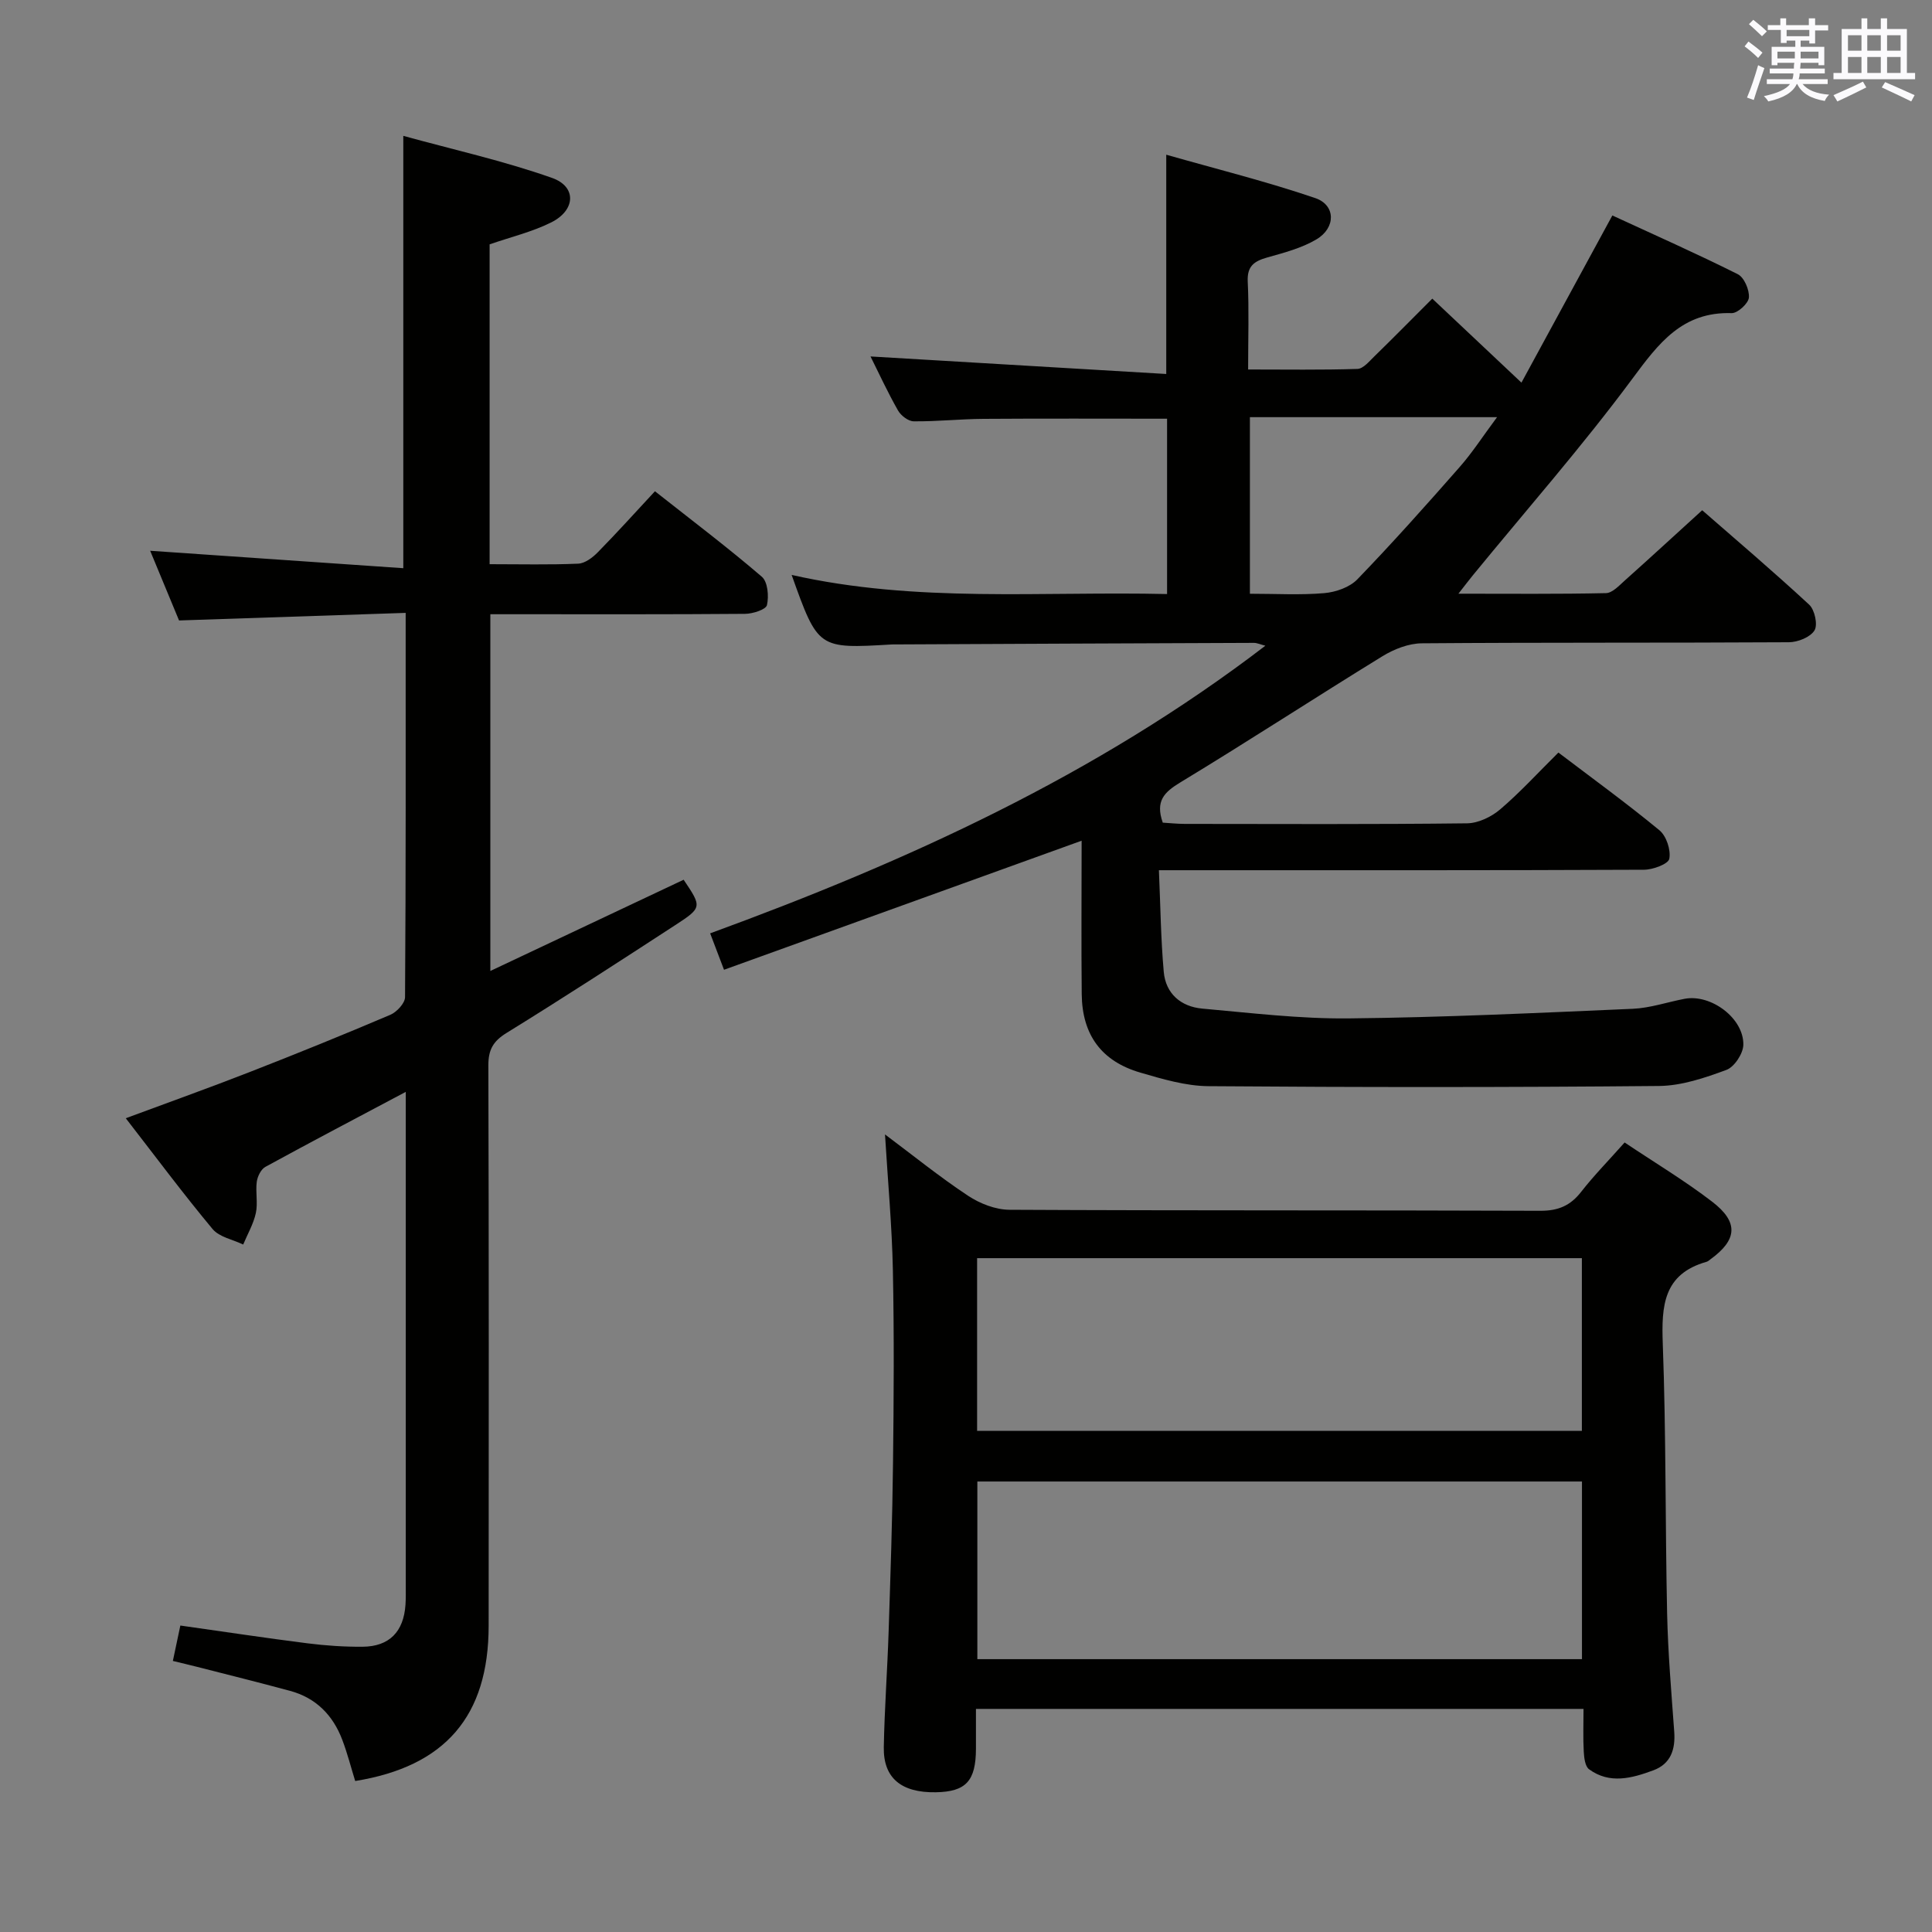<svg enable-background="new 0 0 400 400" viewBox="0 0 400 400" xmlns="http://www.w3.org/2000/svg"><rect x="0" y="0" width="400" height="400" fill="#808080" stroke="none"/><g fill="#010100"><path d="m223.94 174.06c-24.98 9.02-49.27 17.78-74.04 26.72-1.1-2.89-1.9-5.01-2.87-7.54 40.71-14.88 79.89-32.71 114.95-59.55-1.03-.26-1.72-.6-2.4-.59-24.66.09-49.31.2-73.97.32-.33 0-.67-.01-1 .01-15.24.9-15.24.9-20.71-14.4 25.84 5.84 51.68 3.36 77.73 3.96 0-12.41 0-24.3 0-36.3-12.8 0-25.4-.06-38 .03-4.82.03-9.64.56-14.46.51-1.12-.01-2.65-1.19-3.25-2.25-2.12-3.72-3.92-7.63-5.69-11.18 20.34 1.21 40.69 2.41 61.23 3.63 0-15.62 0-29.84 0-45.4 10.44 2.98 20.79 5.55 30.85 8.98 4.25 1.45 4.29 6.14.26 8.54-3.06 1.82-6.7 2.77-10.18 3.75-2.73.77-4.22 1.79-4.06 5.02.28 5.8.08 11.62.08 18.18 7.8 0 15.23.12 22.64-.12 1.19-.04 2.44-1.57 3.49-2.59 3.93-3.83 7.78-7.74 12-11.96 5.92 5.58 11.81 11.12 18.46 17.39 6.31-11.6 12.44-22.87 18.82-34.61 8.63 3.99 17.41 7.87 25.97 12.16 1.32.66 2.43 3.25 2.3 4.84-.1 1.21-2.34 3.26-3.57 3.22-10.22-.32-15.11 6.23-20.57 13.6-10.39 14.02-21.95 27.16-33.01 40.68-.81.99-1.58 2.01-2.99 3.81 10.74 0 20.65.1 30.55-.12 1.34-.03 2.75-1.59 3.94-2.65 5.22-4.66 10.36-9.4 15.98-14.51 6.83 5.96 14.64 12.6 22.15 19.55 1.15 1.06 1.82 4.17 1.1 5.33-.87 1.41-3.45 2.44-5.3 2.45-25.33.15-50.65.02-75.98.22-2.74.02-5.77 1.2-8.16 2.67-14.01 8.61-27.79 17.61-41.86 26.13-3.33 2.02-5.21 3.85-3.63 8.33 1.35.08 2.94.25 4.53.26 19.5.02 38.99.11 58.48-.12 2.32-.03 5.04-1.34 6.86-2.9 4.16-3.55 7.87-7.63 12.04-11.75 7.02 5.33 14.14 10.5 20.92 16.09 1.44 1.19 2.39 4.08 2.04 5.9-.2 1.08-3.37 2.26-5.22 2.27-31.16.14-62.32.1-93.48.1-1.98 0-3.96 0-6.97 0 .32 7.26.39 14.16 1 21.02.4 4.55 3.56 7.23 7.98 7.63 10.08.9 20.2 2.13 30.3 2.03 19.62-.2 39.23-1.14 58.84-1.99 3.6-.16 7.15-1.39 10.73-2.07 5.44-1.03 12.26 4.02 12.15 9.53-.04 1.82-1.86 4.58-3.5 5.19-4.46 1.65-9.26 3.28-13.94 3.33-31.1.29-62.21.28-93.31.04-4.71-.04-9.51-1.47-14.1-2.81-8.05-2.35-12.04-7.82-12.13-16.23-.11-10.48-.02-20.97-.02-31.78zm34.84-51.13c5.46 0 10.47.3 15.42-.13 2.37-.21 5.24-1.21 6.83-2.86 7.28-7.54 14.26-15.37 21.18-23.25 2.63-2.99 4.81-6.39 7.74-10.32-17.91 0-34.36 0-51.17 0z"/><path d="m101.37 116.81c6.42 0 12.39.15 18.34-.11 1.41-.06 3-1.27 4.08-2.38 3.95-4.02 7.73-8.22 11.81-12.61 7.94 6.26 15.22 11.76 22.13 17.7 1.23 1.05 1.48 4.04 1.06 5.87-.22.93-2.94 1.8-4.54 1.81-15.67.13-31.33.08-47 .08-1.8 0-3.6 0-5.73 0v73.86c13.66-6.45 26.84-12.67 40.02-18.89 3.8 5.65 3.86 5.76-1.79 9.43-11.57 7.53-23.15 15.05-34.89 22.3-2.79 1.72-3.76 3.5-3.75 6.73.11 38.67.09 77.33.06 116-.01 18.73-9.01 29.13-27.63 32.14-.88-2.84-1.61-5.72-2.66-8.49-1.93-5.13-5.46-8.73-10.84-10.18-6.4-1.73-12.83-3.33-19.25-4.97-1.57-.4-3.15-.77-5-1.22.55-2.59 1.02-4.8 1.55-7.33 8.94 1.26 17.61 2.58 26.31 3.68 3.78.48 7.63.74 11.44.71 5.52-.05 8.48-3.11 8.86-8.69.09-1.33.06-2.67.06-4 0-32.17 0-64.33 0-96.5 0-1.62 0-3.25 0-5.69-10.13 5.38-19.64 10.37-29.07 15.53-.91.5-1.63 1.98-1.78 3.09-.28 2.13.26 4.4-.19 6.47-.49 2.26-1.72 4.35-2.62 6.52-2.15-1.04-4.94-1.54-6.33-3.2-6.07-7.28-11.73-14.89-17.98-22.95 8.86-3.29 17.32-6.31 25.69-9.58 9.75-3.8 19.46-7.74 29.09-11.84 1.33-.57 3.03-2.4 3.04-3.65.18-26.16.13-52.32.13-79.56-15.63.52-30.98 1.04-46.92 1.57-1.91-4.6-4.04-9.74-5.98-14.43 17.4 1.2 34.71 2.39 52.41 3.61 0-30.14 0-59.17 0-89.51 10.35 2.85 20.77 5.17 30.78 8.7 5.15 1.81 4.91 6.69-.16 9.22-3.95 1.97-8.37 3.02-12.75 4.54z"/><path d="m336.36 236.54c6.34 4.24 12.49 7.93 18.14 12.27 5.52 4.24 5.18 7.89-.36 11.91-.27.2-.53.45-.84.53-8.92 2.53-9.33 9.11-9.04 16.96.69 18.62.5 37.27.9 55.9.18 8.14.88 16.27 1.47 24.4.27 3.69-.71 6.68-4.33 8.02-4.41 1.63-9.02 2.91-13.3-.22-.83-.61-1.03-2.39-1.1-3.66-.16-2.81-.05-5.63-.05-8.84-42.06 0-83.75 0-125.79 0 0 2.96.01 5.61 0 8.25-.02 6.68-2.07 8.9-8.31 9.01-7.15.12-10.89-2.95-10.77-9.35.15-7.97.74-15.94 1-23.91.38-11.64.78-23.28.91-34.92.16-13.32.24-26.65-.03-39.97-.19-9.11-1.03-18.21-1.63-28.05 5.88 4.4 11.35 8.83 17.2 12.7 2.45 1.62 5.67 2.88 8.55 2.9 36.64.19 73.29.07 109.93.21 3.73.01 6.24-1.07 8.48-3.96 2.65-3.39 5.69-6.48 8.97-10.18zm-134.01 106.97h125.18c0-12.38 0-24.43 0-36.78-41.87 0-83.43 0-125.18 0zm-.05-47.26h125.21c0-12.07 0-23.8 0-35.76-41.87 0-83.42 0-125.21 0z"/></g><path d="m361.2 9.6.8-1c.9.7 1.9 1.4 2.9 2.3l-.9 1.1c-1-1-2-1.8-2.8-2.4zm.5 10.6c.9-2.1 1.6-4.3 2.3-6.7.4.2.8.4 1.3.6-.7 2.1-1.5 4.3-2.2 6.6zm.4-15.2.9-.9c1 .8 2 1.6 2.8 2.4l-1 1c-.9-.9-1.8-1.7-2.7-2.5zm12.5-1.2h1.2v1.4h2.7v1.1h-2.7v2.7h-1.2v-.6h-1.8v1.3h4.9v3.8h-1.2v-.5h-3.7c0 .4-.1.9-.1 1.2h5.1v1h-5.2c0 .5-.1.9-.2 1.2h6v1h-5.2c1.1 1.3 2.9 2 5.5 2.2-.4.4-.7.8-.9 1.3-2.9-.5-4.8-1.6-5.7-3.5h-.1c-.8 1.7-2.7 2.9-5.9 3.6-.2-.4-.6-.8-.9-1.1 2.8-.6 4.6-1.4 5.4-2.5h-4.8v-1h5.3c.1-.3.2-.7.2-1.2h-4.9v-1h5c0-.4 0-.8.1-1.2h-3.5v.5h-1.2v-3.8h4.9v-1.3h-1.8v.5h-1.2v-2.7h-2.7v-1h2.6v-1.4h1.2v1.4h4.7v-1.4zm-6.6 8.3h3.6c0-.4 0-.9 0-1.4h-3.6zm1.9-4.6h4.7v-1.3h-4.7zm6.6 3.2h-3.7v1.4h3.7z" fill="#fbfafc"/><path d="m385.3 3.8h1.3v2.2h2.8v-2.2h1.3v2.2h4.1v9.1h1.7v1.3h-16.9v-1.3h1.7v-9.1h4.1v-2.2zm.4 13.1.7 1.2c-1.8.9-3.8 1.9-6 2.9-.2-.4-.5-.8-.8-1.3 2.3-1 4.3-1.9 6.1-2.8zm-3.1-6.4h2.8v-3.2h-2.8zm0 4.6h2.8v-3.3h-2.8zm4-4.6h2.8v-3.2h-2.8zm0 4.6h2.8v-3.3h-2.8zm3.7 1.9c2.1.9 4.1 1.8 6.1 2.7l-.7 1.3c-2.2-1.1-4.2-2-6.1-2.9zm3.2-9.7h-2.8v3.2h2.8zm-2.8 7.8h2.8v-3.3h-2.8z" fill="#fbfafc"/></svg>